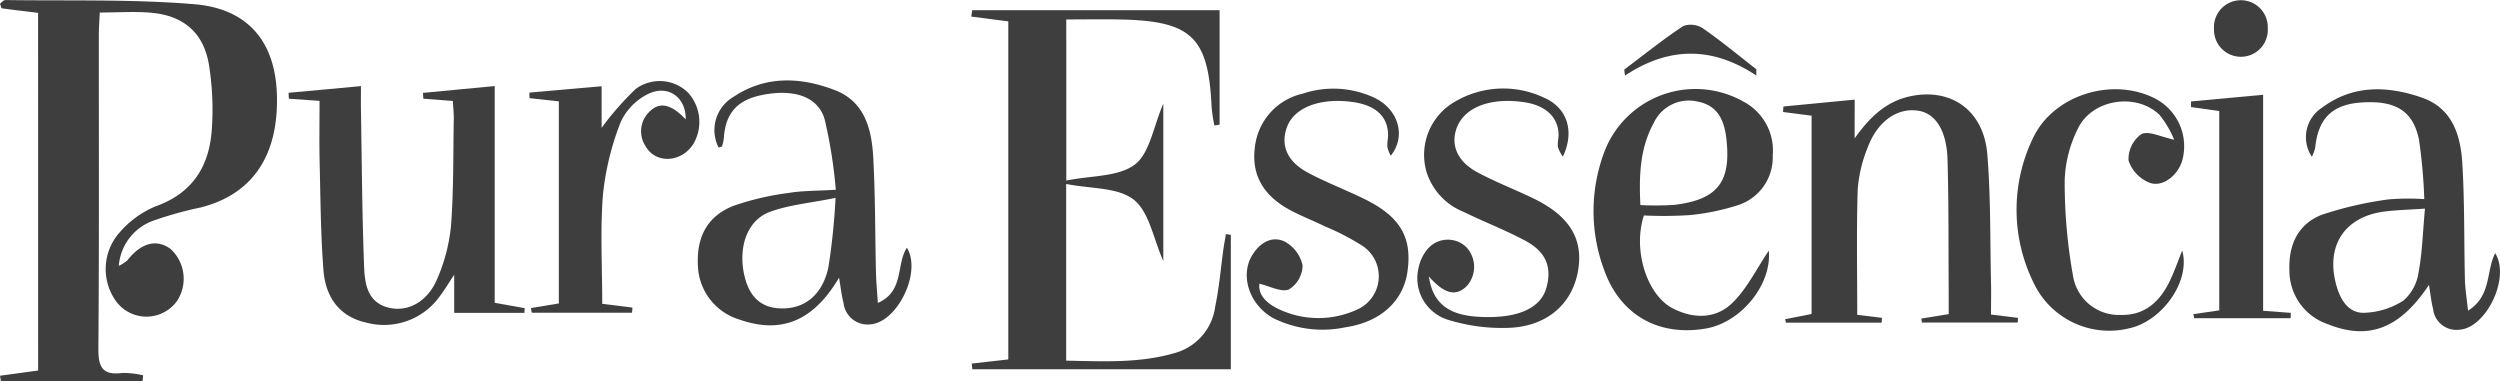 <svg xmlns="http://www.w3.org/2000/svg" width="266.576" height="40.672" viewBox="0 0 266.576 40.672"><defs><style>.a{fill:#3e3e3e;}</style></defs><g transform="translate(-8.395 -8.138)"><g transform="translate(8.395 8.138)"><path class="a" d="M12.456,9.507c-1.4-.168-2.633-.312-3.868-.482-.064-.009-.1-.242-.193-.5.171-.121.371-.386.568-.383,6.722.1,13.472-.109,20.158.446,5.78.481,8.636,4.069,8.8,9.653.194,6.513-2.63,10.651-8.184,12.032A39.1,39.1,0,0,0,24.9,31.614a5.56,5.56,0,0,0-3.836,4.875,4.422,4.422,0,0,0,.895-.572c1.471-1.881,3.118-2.331,4.616-1.24a4.31,4.31,0,0,1,.708,5.536,4.017,4.017,0,0,1-6.616-.1,5.873,5.873,0,0,1,.5-7.209,10.249,10.249,0,0,1,3.86-2.779c3.9-1.4,5.666-4.249,5.947-8.1a30.389,30.389,0,0,0-.284-6.895c-.545-3.441-2.654-5.3-6.107-5.627-1.782-.168-3.593-.03-5.549-.03-.04.874-.1,1.627-.1,2.379-.007,11.152.042,22.3-.049,33.455-.017,1.981.449,2.872,2.539,2.6a9.266,9.266,0,0,1,2.232.25l-.058.648H8.493L8.4,48.2l4.061-.553Z" transform="translate(-8.395 -8.138)"/><path class="a" d="M67.474,26.353,64.2,26.12l-.031-.628,7.719-.713c0,.912-.012,1.728,0,2.544.094,5.537.123,11.076.333,16.608.07,1.859.315,3.935,2.671,4.483,2.061.479,4.131-.681,5.142-3.115a18.709,18.709,0,0,0,1.459-5.649c.285-3.767.227-7.561.294-11.344.011-.613-.06-1.229-.1-1.945l-3.145-.239L78.5,25.5l7.651-.728v23.11l3.2.574-.034.5H81.832V44.888c-.714,1.075-1.083,1.711-1.53,2.287A7.3,7.3,0,0,1,72.478,50c-2.951-.643-4.369-2.792-4.587-5.585-.3-3.834-.315-7.692-.407-11.541C67.433,30.775,67.474,28.675,67.474,26.353Z" transform="translate(-33.4 -15.596)"/><path class="a" d="M158.33,44.711c-2.734,4.635-6.171,6.032-10.621,4.468a6.215,6.215,0,0,1-4.432-5.774c-.153-3.041,1.011-5.262,3.807-6.359a29.419,29.419,0,0,1,5.883-1.37c1.438-.241,2.922-.211,5.014-.34a51.054,51.054,0,0,0-1.2-7.557c-.75-2.42-3.31-3.2-6.6-2.558-2.657.514-3.936,1.913-4.128,4.5a4.159,4.159,0,0,1-.2.968c-.026.081-.241.1-.37.148a4.106,4.106,0,0,1,1.568-5.39c3.437-2.312,7.2-2.136,10.856-.724,3.2,1.235,3.913,4.228,4.073,7.248.215,4.055.19,8.122.285,12.184.023.964.115,1.928.2,3.25,2.845-1.236,1.923-4.111,3.1-5.891,1.611,2.66-1.068,8.039-3.957,8.182a2.575,2.575,0,0,1-2.8-2.286C158.593,46.6,158.505,45.759,158.33,44.711Zm-.376-8.507c-2.769.564-5.013.744-7.037,1.507-2.424.914-3.377,3.825-2.67,6.828.533,2.264,1.8,3.391,3.865,3.451,2.514.074,4.441-1.41,5.08-4.378A70.072,70.072,0,0,0,157.955,36.2Z" transform="translate(-68.86 -15.104)"/><path class="a" d="M118.487,47.557l3.224.4-.043.549h-10.7l-.078-.5,2.969-.492V25.967l-3.132-.345-.006-.59,7.7-.676v4.434a31.322,31.322,0,0,1,3.637-4.149,4.317,4.317,0,0,1,5.591.407,4.646,4.646,0,0,1,.548,5.47c-1.255,1.972-3.978,2.145-5.068.264a2.889,2.889,0,0,1,.524-3.83c1.039-.966,2.272-.612,3.734.937.052-2.405-1.982-3.817-4.161-2.633a6.259,6.259,0,0,0-2.782,2.943,29.333,29.333,0,0,0-1.878,7.69C118.259,39.707,118.487,43.569,118.487,47.557Z" transform="translate(-54.27 -15.159)"/></g><g transform="translate(111.965 8.162)"><path class="a" d="M206.262,28.274c2.671-.543,5.545-.381,7.3-1.7,1.6-1.208,1.974-4.027,3.044-6.493V36.851c-1.065-2.382-1.5-5.24-3.158-6.542-1.7-1.335-4.593-1.146-7.2-1.672V47.479c3.986.069,7.975.311,11.865-.9a5.935,5.935,0,0,0,4.028-4.871c.424-2.022.591-4.1.879-6.148.074-.526.174-1.048.261-1.572l.526.071V48.4H196.246l-.068-.611,3.9-.442V11.3l-3.949-.509.1-.679h26.38V22.317l-.557.081a17.809,17.809,0,0,1-.295-1.937c-.33-7.429-2.1-9.18-9.566-9.357-1.927-.046-3.856-.007-5.931-.007Z" transform="translate(-196.132 -9.046)"/><path class="a" d="M360.656,31.075c1.638-2.292,3.4-4.011,6.139-4.532,4.257-.808,7.631,1.611,8.011,6.235.372,4.54.289,9.119.394,13.681.025,1.095,0,2.19,0,3.4l2.878.356-.031.494H367.836l-.072-.42,2.923-.477c0-.751,0-1.556,0-2.36-.031-4.706.009-9.413-.125-14.116-.09-3.145-1.31-4.953-3.164-5.218-2.232-.319-4.345,1.166-5.376,4a14.576,14.576,0,0,0-1.037,4.415c-.136,4.406-.049,8.819-.049,13.358l2.638.32-.032.513h-10.2l-.1-.365,2.825-.561V28.654l-3.046-.391.045-.588,7.595-.732Z" transform="translate(-266.467 -16.344)"/><path class="a" d="M469.943,49c2.536-1.6,1.9-4.212,2.9-6.132,1.64,2.628-.976,7.968-3.809,8.158a2.5,2.5,0,0,1-2.811-2.181c-.207-.838-.295-1.705-.444-2.6-3.081,4.646-6.424,5.95-10.785,4.191a6.006,6.006,0,0,1-4.095-5.687c-.118-2.776.92-5.021,3.517-6a38.778,38.778,0,0,1,7.007-1.611,24.455,24.455,0,0,1,3.856-.034,56.39,56.39,0,0,0-.562-6.322c-.629-3.129-2.56-4.251-6.225-3.976-3.049.228-4.535,1.716-4.844,4.813a4.433,4.433,0,0,1-.354.967,3.741,3.741,0,0,1,1.071-5.226c3.3-2.47,6.989-2.356,10.667-1.078,3.231,1.122,4.115,3.986,4.3,6.97.255,4.138.179,8.3.28,12.446C469.639,46.68,469.807,47.665,469.943,49Zm-4.592-10.885c-1.767.123-3.061.147-4.337.314-4.211.549-6.237,3.614-5.147,7.731.414,1.565,1.239,3.065,2.928,3.065a8.177,8.177,0,0,0,4.277-1.316,4.911,4.911,0,0,0,1.6-3.015C465.063,42.818,465.117,40.676,465.351,38.118Z" transform="translate(-310.347 -15.894)"/><path class="a" d="M335.093,42.582c.334,3.631-2.966,7.656-6.7,8.3-5.1.883-9.224-1.478-10.911-6.386a17.912,17.912,0,0,1,.205-12.78,10.4,10.4,0,0,1,14.76-4.994,5.883,5.883,0,0,1,3.065,5.7,5.353,5.353,0,0,1-3.636,5.286,24.379,24.379,0,0,1-5.234,1.085,44.45,44.45,0,0,1-4.867.038c-1.209,3.67.317,8.477,3.067,9.9,2.227,1.15,4.612,1.143,6.378-.588C332.768,46.634,333.76,44.554,335.093,42.582ZM321.4,37.723a32.669,32.669,0,0,0,3.6-.019c4.653-.561,6.106-2.45,5.561-7.106-.225-1.923-.924-3.509-3.058-3.911a4.118,4.118,0,0,0-4.677,2.275C321.342,31.661,321.247,34.6,321.4,37.723Z" transform="translate(-250.054 -15.879)"/><path class="a" d="M283.594,45.286c.413,2.862,2.1,4.132,5.341,4.306,4.074.218,6.588-.873,7.2-3.126.594-2.186-.046-3.812-2.279-5-2.127-1.135-4.392-2.009-6.563-3.067a6.759,6.759,0,0,1-3.954-4.28,6.525,6.525,0,0,1,3.078-7.492,10.139,10.139,0,0,1,9.37-.442c2.566,1.076,3.382,3.6,2.1,6.323a3.592,3.592,0,0,1-.532-1.01c-.057-.472.089-.964.067-1.444-.084-1.792-1.406-3-3.607-3.337-3.681-.563-6.521.548-7.293,2.852-.589,1.758.135,3.472,2.224,4.6,1.938,1.048,4.015,1.835,6,2.8,3.877,1.876,5.369,4.364,4.74,7.8-.642,3.5-3.341,5.868-7.417,6a19.5,19.5,0,0,1-6.478-.876,4.634,4.634,0,0,1-3.11-5.454,4.507,4.507,0,0,1,1.06-2.168,2.829,2.829,0,0,1,4.087-.068,3.074,3.074,0,0,1-.018,4.138C286.461,47.431,285.264,47.181,283.594,45.286Z" transform="translate(-234.804 -15.833)"/><path class="a" d="M264.727,32.432a3.557,3.557,0,0,1-.359-.928c-.033-.478.09-.967.069-1.447-.083-1.832-1.342-2.981-3.6-3.327-3.553-.546-6.428.528-7.192,2.687-.672,1.9.016,3.611,2.194,4.789,1.938,1.048,4.016,1.832,6,2.8,3.909,1.9,5.208,4.127,4.661,7.835-.458,3.1-2.852,5.333-6.628,5.887a11.8,11.8,0,0,1-7.68-.982c-2.529-1.406-3.577-4.523-2.234-6.716.8-1.3,2.082-2.117,3.487-1.432a3.8,3.8,0,0,1,1.882,2.541,3.083,3.083,0,0,1-1.462,2.553c-.815.323-2.026-.353-3.144-.611-.162,1.341.991,2.239,2.278,2.806a9.867,9.867,0,0,0,8.062-.015,3.889,3.889,0,0,0,.714-6.787,25.6,25.6,0,0,0-4.023-2.1c-1.24-.606-2.534-1.106-3.75-1.755-2.684-1.433-4.188-3.6-3.759-6.753a6.583,6.583,0,0,1,5.086-5.662,10.324,10.324,0,0,1,7.683.448C265.571,27.512,266.388,30.37,264.727,32.432Z" transform="translate(-220 -15.85)"/><path class="a" d="M415.831,42.58c.919,3.336-2.211,7.569-5.67,8.3a8.918,8.918,0,0,1-10.208-4.918,17.563,17.563,0,0,1-.091-15.254c2.149-4.725,8.555-6.7,13.135-4.3a5.721,5.721,0,0,1,2.847,6.527c-.456,1.655-2.158,2.982-3.558,2.393a3.869,3.869,0,0,1-2.181-2.342,3.3,3.3,0,0,1,1.367-2.818c.794-.383,2.109.311,3.5.6A10.663,10.663,0,0,0,413.4,28.11c-2.5-2.4-7.181-1.664-8.687,1.458a13.249,13.249,0,0,0-1.417,5.547,56.5,56.5,0,0,0,.9,10.234,4.949,4.949,0,0,0,5.091,4.1c2.5.073,4.121-1.387,5.169-3.517C414.988,44.848,415.377,43.7,415.831,42.58Z" transform="translate(-286.708 -15.893)"/><path class="a" d="M434.895,28.188l-3.011-.425,0-.6,7.689-.711V49.485l2.955.223-.024.572H432.223l-.086-.437,2.757-.4Z" transform="translate(-301.825 -16.371)"/><path class="a" d="M442.06,11.164a2.87,2.87,0,1,1-5.733.085,2.871,2.871,0,1,1,5.733-.085Z" transform="translate(-303.817 -8.181)"/><path class="a" d="M336.414,18.32c-4.671-3.11-9.338-3.092-14,.012l-.083-.64c2.086-1.569,4.125-3.209,6.3-4.65a2.374,2.374,0,0,1,2.1.255c1.961,1.362,3.8,2.891,5.692,4.358Z" transform="translate(-252.71 -10.293)"/></g></g></svg>